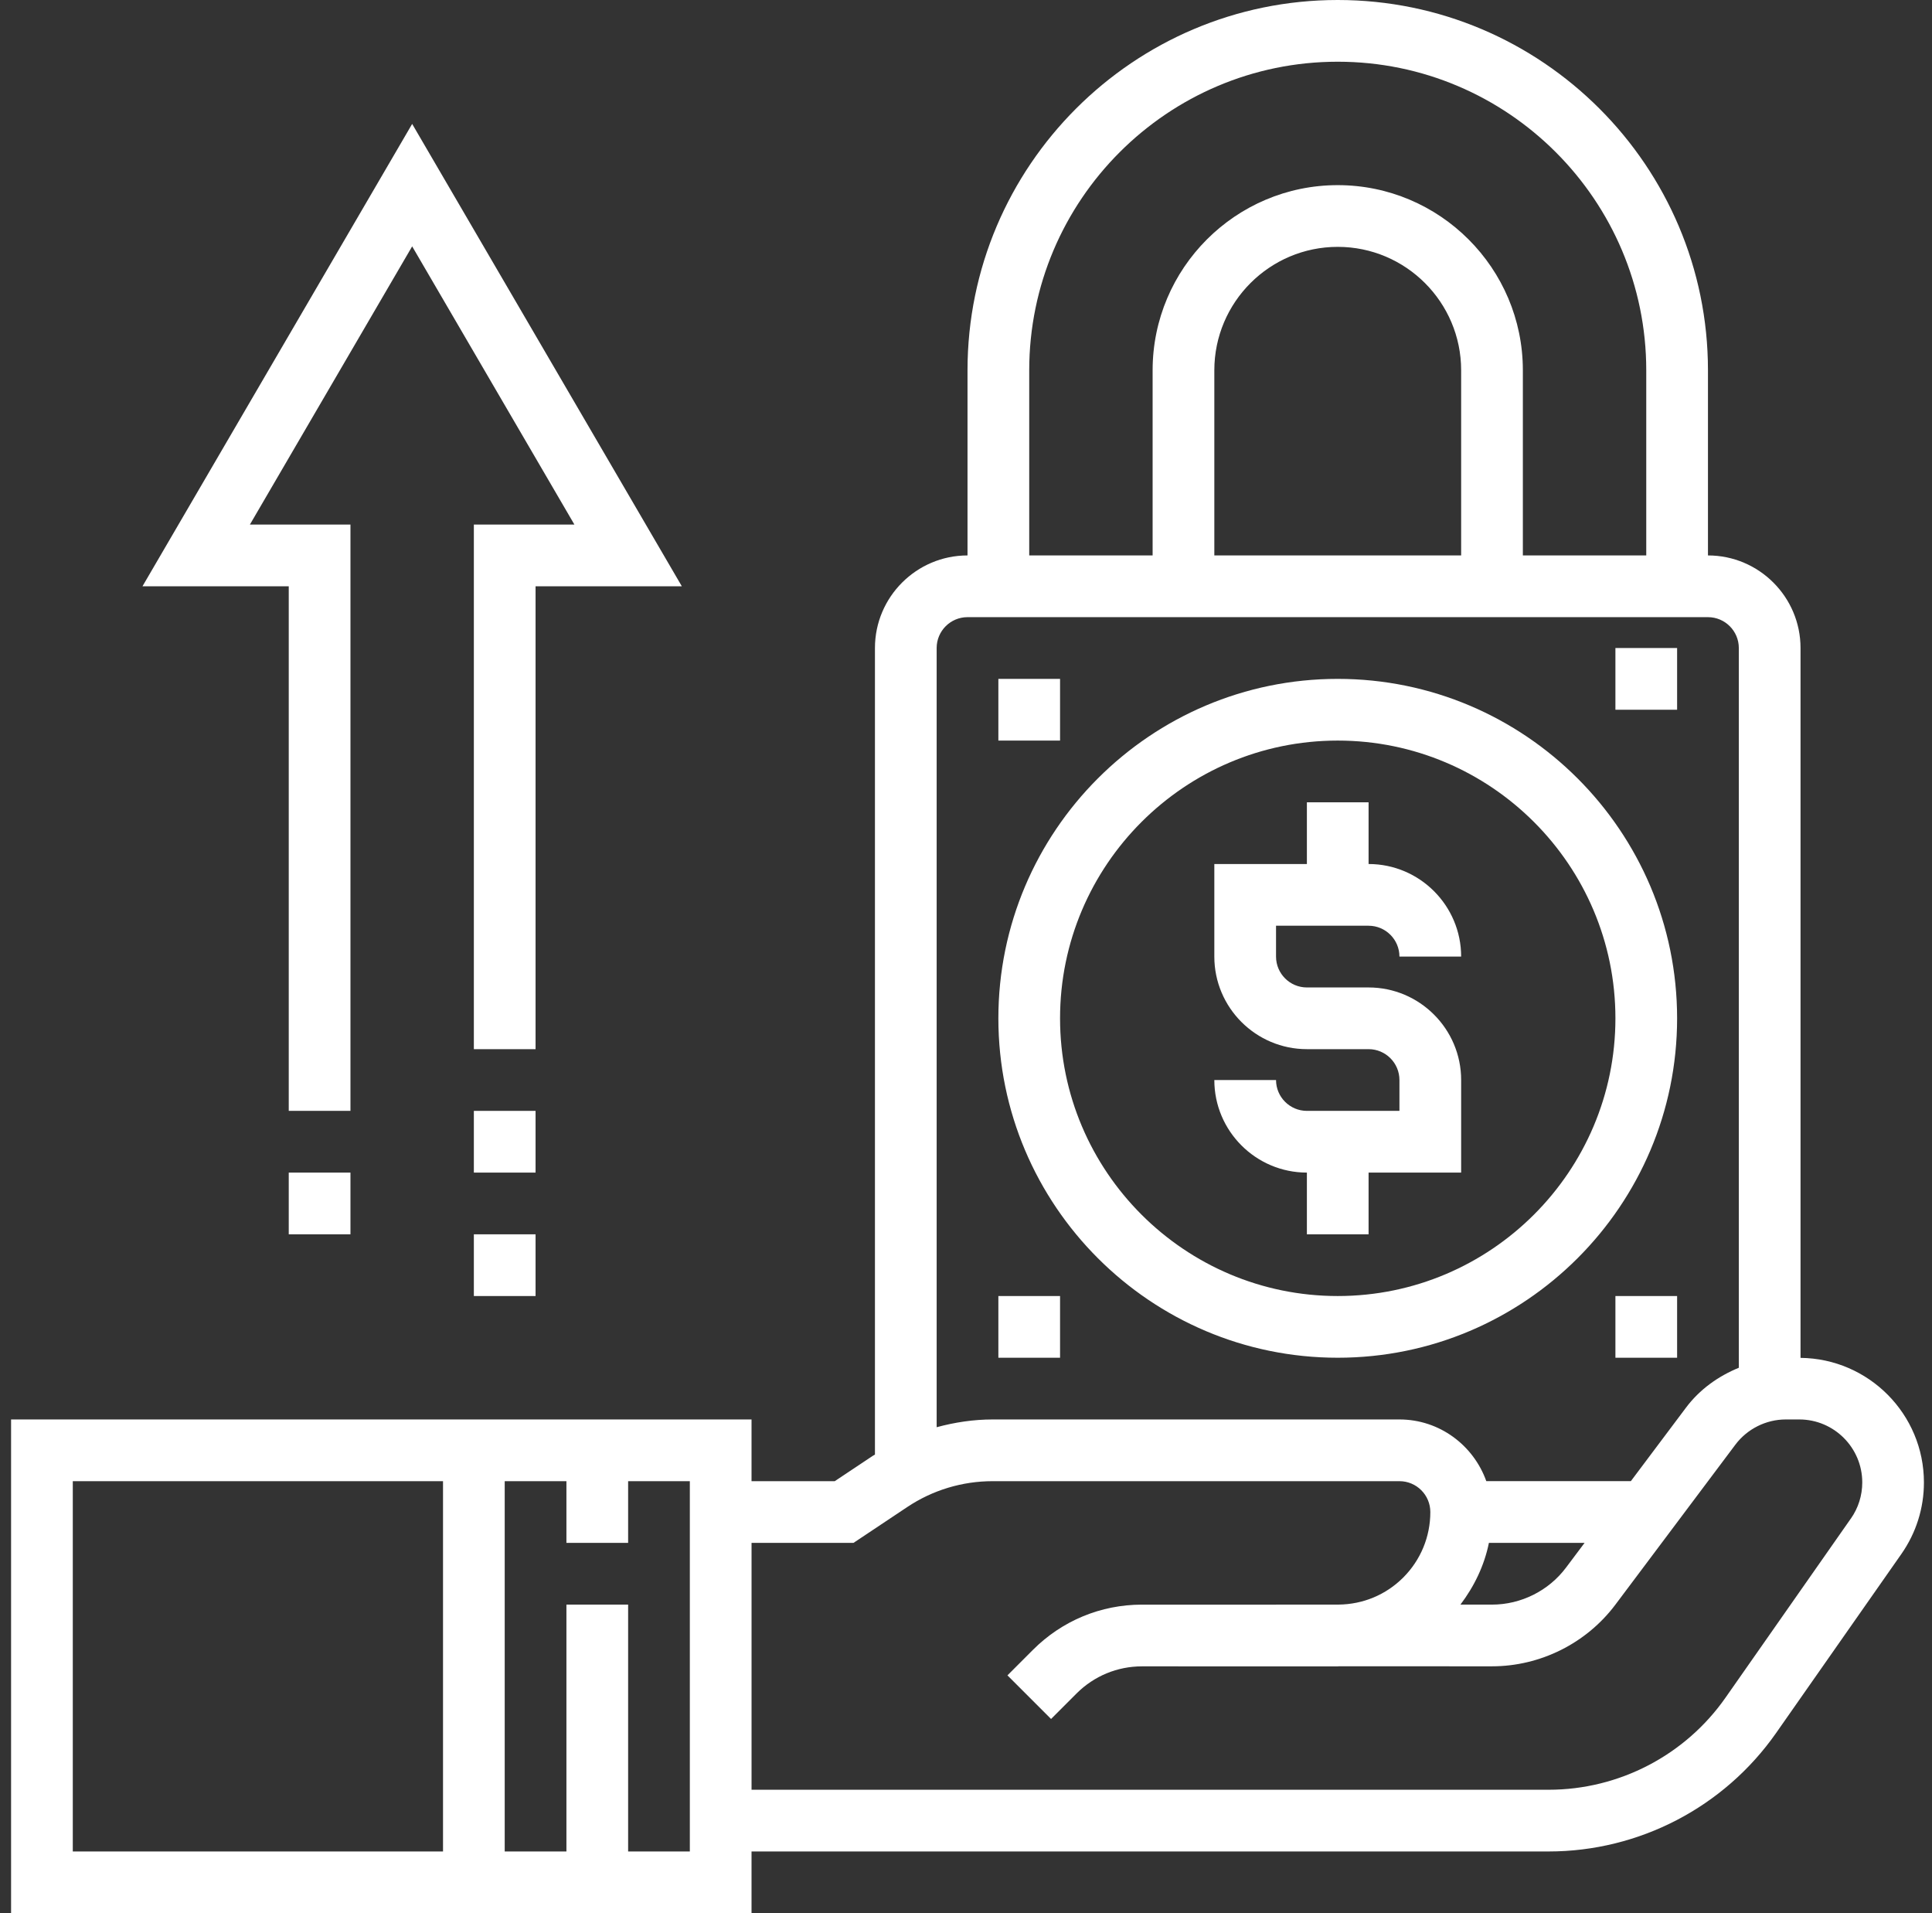 <?xml version="1.0" encoding="UTF-8"?>
<svg width="101px" height="100px" viewBox="0 0 101 100" version="1.1" xmlns="http://www.w3.org/2000/svg" xmlns:xlink="http://www.w3.org/1999/xlink">
    <rect x="0" y="0" width="101" height="100" fill="#333333" stroke="none"/>
    <title>noun-private-3048019 copy</title>
    <g id="Page-1" stroke="none" stroke-width="1" fill="none" fill-rule="evenodd">
        <g id="noun-private-3048019-copy" transform="translate(0.579, 0)" fill="#FFFFFF" fill-rule="nonzero">
            <path d="M67.742,58.064 C66.853,58.064 66.129,57.341 66.129,56.451 L62.903,56.451 C62.903,59.119 65.074,61.29 67.742,61.29 L67.742,64.516 L70.967,64.516 L70.967,61.29 L75.806,61.29 L75.806,56.451 C75.806,53.783 73.635,51.613 70.967,51.613 L67.742,51.613 C66.853,51.613 66.129,50.89 66.129,50 L66.129,48.387 L70.967,48.387 C71.856,48.387 72.58,49.11 72.58,50 L75.806,50 C75.806,47.332 73.635,45.161 70.967,45.161 L70.967,41.935 L67.742,41.935 L67.742,45.161 L62.903,45.161 L62.903,50 C62.903,52.668 65.074,54.838 67.742,54.838 L70.967,54.838 C71.856,54.838 72.58,55.561 72.58,56.451 L72.58,58.064 L67.742,58.064 Z" id="Path"></path>
            <path d="M69.354,70.967 C79.137,70.967 87.096,63.008 87.096,53.226 C87.096,43.443 79.137,35.484 69.354,35.484 C59.572,35.484 51.613,43.443 51.613,53.226 C51.613,63.008 59.572,70.967 69.354,70.967 Z M69.354,38.709 C77.358,38.709 83.871,45.221 83.871,53.226 C83.871,61.23 77.358,67.742 69.354,67.742 C61.351,67.742 54.838,61.23 54.838,53.226 C54.838,45.221 61.351,38.709 69.354,38.709 Z" id="Shape"></path>
            <polygon id="Path" points="83.871 33.871 87.096 33.871 87.096 37.097 83.871 37.097"></polygon>
            <polygon id="Path" points="51.613 35.484 54.838 35.484 54.838 38.709 51.613 38.709"></polygon>
            <polygon id="Path" points="51.613 67.742 54.838 67.742 54.838 70.967 51.613 70.967"></polygon>
            <polygon id="Path" points="83.871 67.742 87.096 67.742 87.096 70.967 83.871 70.967"></polygon>
            <polygon id="Path" points="14.516 58.064 17.742 58.064 17.742 27.419 12.485 27.419 20.968 12.877 29.45 27.419 24.193 27.419 24.193 54.838 27.419 54.838 27.419 30.645 35.066 30.645 20.968 6.477 6.869 30.645 14.516 30.645"></polygon>
            <polygon id="Path" points="14.516 61.29 17.742 61.29 17.742 64.516 14.516 64.516"></polygon>
            <polygon id="Path" points="24.193 58.064 27.419 58.064 27.419 61.29 24.193 61.29"></polygon>
            <polygon id="Path" points="24.193 64.516 27.419 64.516 27.419 67.742 24.193 67.742"></polygon>
            <path d="M93.548,70.975 L93.548,33.871 C93.548,31.203 91.377,29.032 88.709,29.032 L88.709,19.355 C88.709,8.682 80.027,0 69.354,0 C58.682,0 50,8.682 50,19.355 L50,29.032 C47.332,29.032 45.161,31.203 45.161,33.871 L45.161,76.029 C45.127,76.051 45.088,76.067 45.055,76.09 L43.059,77.419 L38.709,77.419 L38.709,74.194 L0,74.194 L0,100 L38.709,100 L38.709,96.774 L80.377,96.774 C85.11,96.774 89.555,94.46 92.27,90.583 L98.82,81.225 C99.59,80.124 99.999,78.831 99.999,77.486 C99.999,73.914 97.11,71.011 93.547,70.974 L93.548,70.975 Z M53.226,19.355 C53.226,10.462 60.461,3.226 69.354,3.226 C78.248,3.226 85.483,10.462 85.483,19.355 L85.483,29.032 L79.032,29.032 L79.032,19.355 C79.032,14.018 74.691,9.677 69.354,9.677 C64.018,9.677 59.677,14.018 59.677,19.355 L59.677,29.032 L53.226,29.032 L53.226,19.355 Z M75.806,29.032 L62.903,29.032 L62.903,19.355 C62.903,15.797 65.797,12.903 69.354,12.903 C72.912,12.903 75.806,15.797 75.806,19.355 L75.806,29.032 Z M48.387,33.871 C48.387,32.981 49.111,32.258 50,32.258 L88.709,32.258 C89.598,32.258 90.322,32.981 90.322,33.871 L90.322,71.491 C89.245,71.933 88.272,72.625 87.561,73.575 L84.677,77.418 L77.121,77.418 C76.453,75.546 74.679,74.193 72.579,74.193 L51.316,74.193 C50.316,74.193 49.338,74.342 48.387,74.599 L48.387,33.871 Z M77.257,80.645 L82.258,80.645 L81.29,81.935 C80.382,83.148 78.934,83.871 77.42,83.871 L75.769,83.871 C76.497,82.908 77.019,81.821 77.257,80.645 L77.257,80.645 Z M3.226,77.419 L22.581,77.419 L22.581,96.774 L3.226,96.774 L3.226,77.419 Z M35.484,96.774 L32.258,96.774 L32.258,83.871 L29.032,83.871 L29.032,96.774 L25.806,96.774 L25.806,77.419 L29.032,77.419 L29.032,80.645 L32.258,80.645 L32.258,77.419 L35.484,77.419 L35.484,96.774 Z M96.178,79.374 L89.627,88.734 C87.518,91.748 84.059,93.548 80.378,93.548 L38.71,93.548 L38.71,80.645 L44.038,80.645 L46.845,78.774 C48.174,77.887 49.721,77.419 51.318,77.419 L72.582,77.419 C73.471,77.419 74.195,78.142 74.195,79.032 C74.195,80.325 73.69,81.543 72.776,82.458 C71.873,83.359 70.676,83.857 69.4,83.87 L66.131,83.87 L66.131,83.873 L59.13,83.872 L59.122,83.872 C56.969,83.872 54.945,84.712 53.421,86.235 L52.088,87.569 L54.368,89.849 L55.701,88.515 C56.616,87.602 57.831,87.098 59.124,87.098 L59.127,87.098 L69.348,87.1 L69.35,87.1 C69.366,87.1 69.383,87.095 69.399,87.095 L77.421,87.096 C79.945,87.096 82.358,85.891 83.872,83.87 L90.142,75.511 C90.761,74.686 91.747,74.193 92.777,74.193 L93.484,74.193 C95.298,74.193 96.775,75.67 96.775,77.485 C96.775,78.164 96.571,78.817 96.18,79.374 L96.178,79.374 Z" id="Shape"></path>
        </g>
    </g>
</svg>